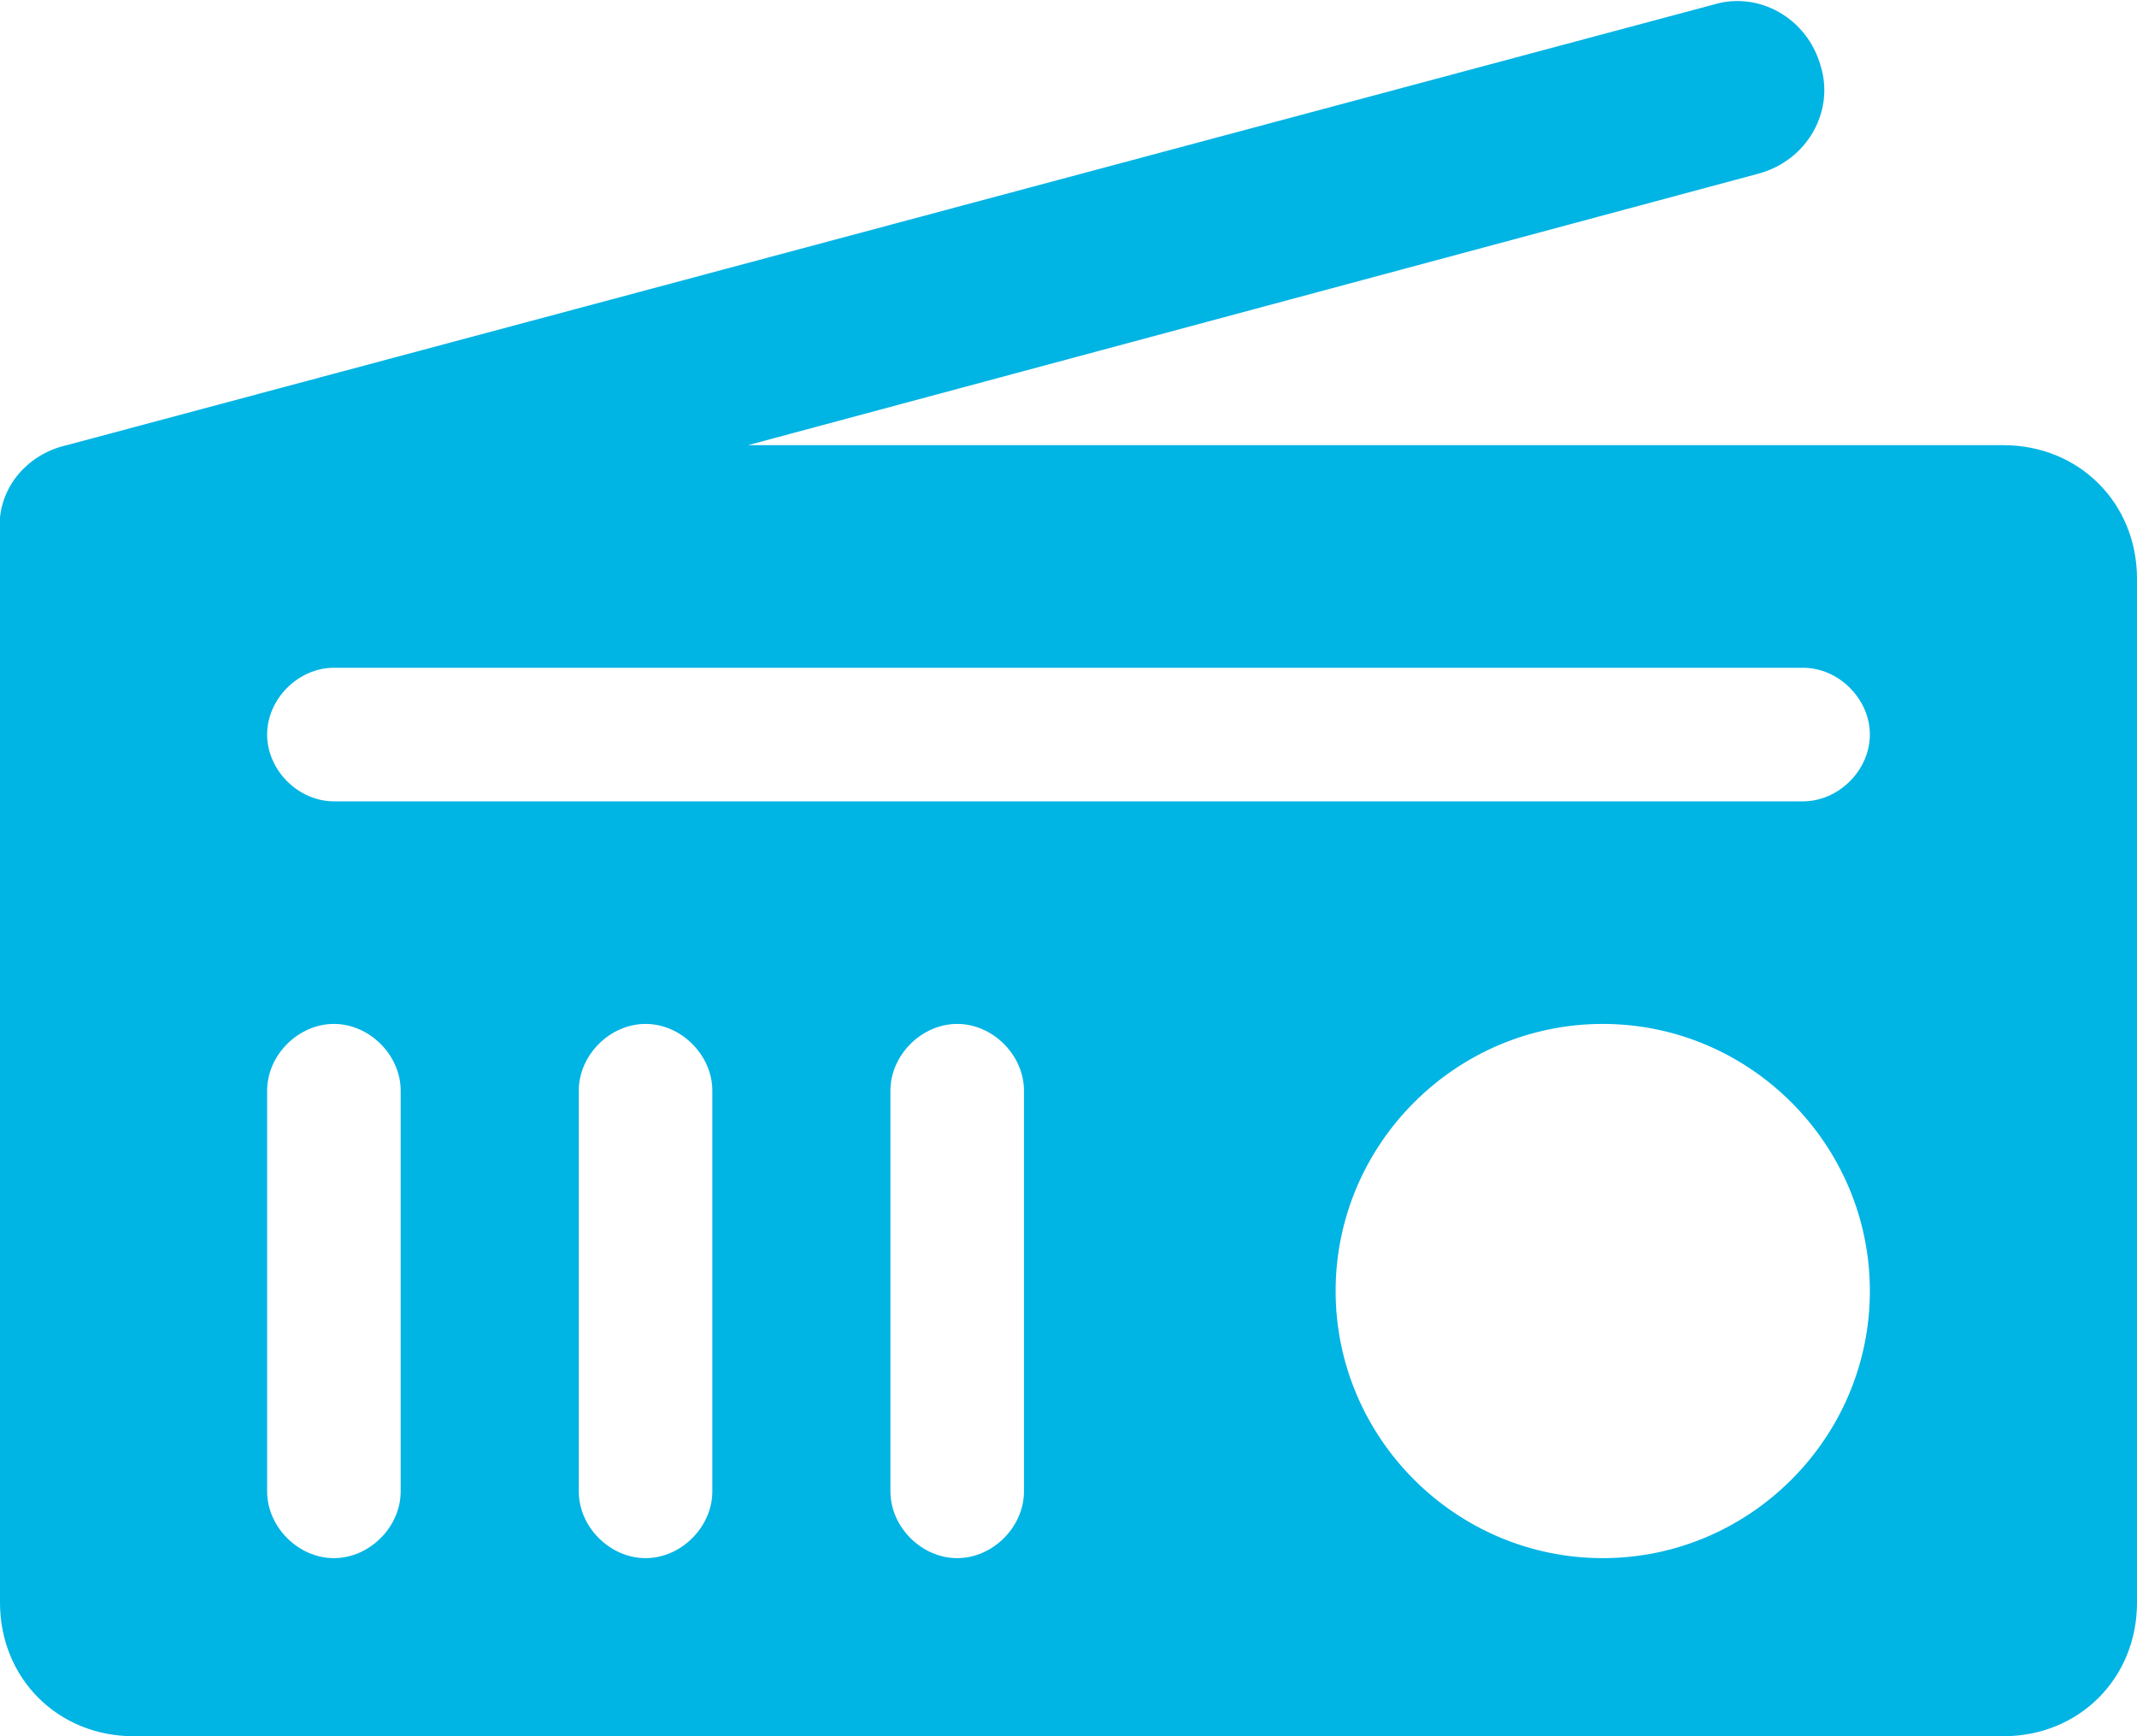 <?xml version="1.0" encoding="utf-8"?>
<!-- Generator: Adobe Illustrator 25.0.0, SVG Export Plug-In . SVG Version: 6.00 Build 0)  -->
<svg version="1.1" id="Layer_1" xmlns="http://www.w3.org/2000/svg" xmlns:xlink="http://www.w3.org/1999/xlink" x="0px"
	y="0px" viewBox="0 0 48 39" style="enable-background:new 0 0 48 39;" xml:space="preserve">
	<style type="text/css">
		.st0 {
			fill: #00B4E4;
		}
	</style>
	<g id="Layer_2_1_">
		<g id="Icons">
			<path class="st0" d="M45,10H16.8l22.7-6.1c1.1-0.3,1.7-1.4,1.4-2.4c-0.3-1.1-1.4-1.7-2.4-1.4l-37,9.9C0.6,10.2-0.1,11,0,12h0v24
			c0,1.7,1.3,3,3,3h42c1.7,0,3-1.3,3-3V13C48,11.3,46.7,10,45,10z M9,33.5C9,34.3,8.3,35,7.5,35S6,34.3,6,33.5v-9
			C6,23.7,6.7,23,7.5,23S9,23.7,9,24.5V33.5z M16,33.5c0,0.8-0.7,1.5-1.5,1.5S13,34.3,13,33.5v-9c0-0.8,0.7-1.5,1.5-1.5
			s1.5,0.7,1.5,1.5V33.5z M23,33.5c0,0.8-0.7,1.5-1.5,1.5S20,34.3,20,33.5v-9c0-0.8,0.7-1.5,1.5-1.5s1.5,0.7,1.5,1.5V33.5z M36,35
			c-3.3,0-6-2.7-6-6s2.7-6,6-6s6,2.7,6,6C42,32.3,39.3,35,36,35z M40.5,18h-33C6.7,18,6,17.3,6,16.5S6.7,15,7.5,15h33
			c0.8,0,1.5,0.7,1.5,1.5S41.3,18,40.5,18z" />
		</g>
	</g>
</svg>